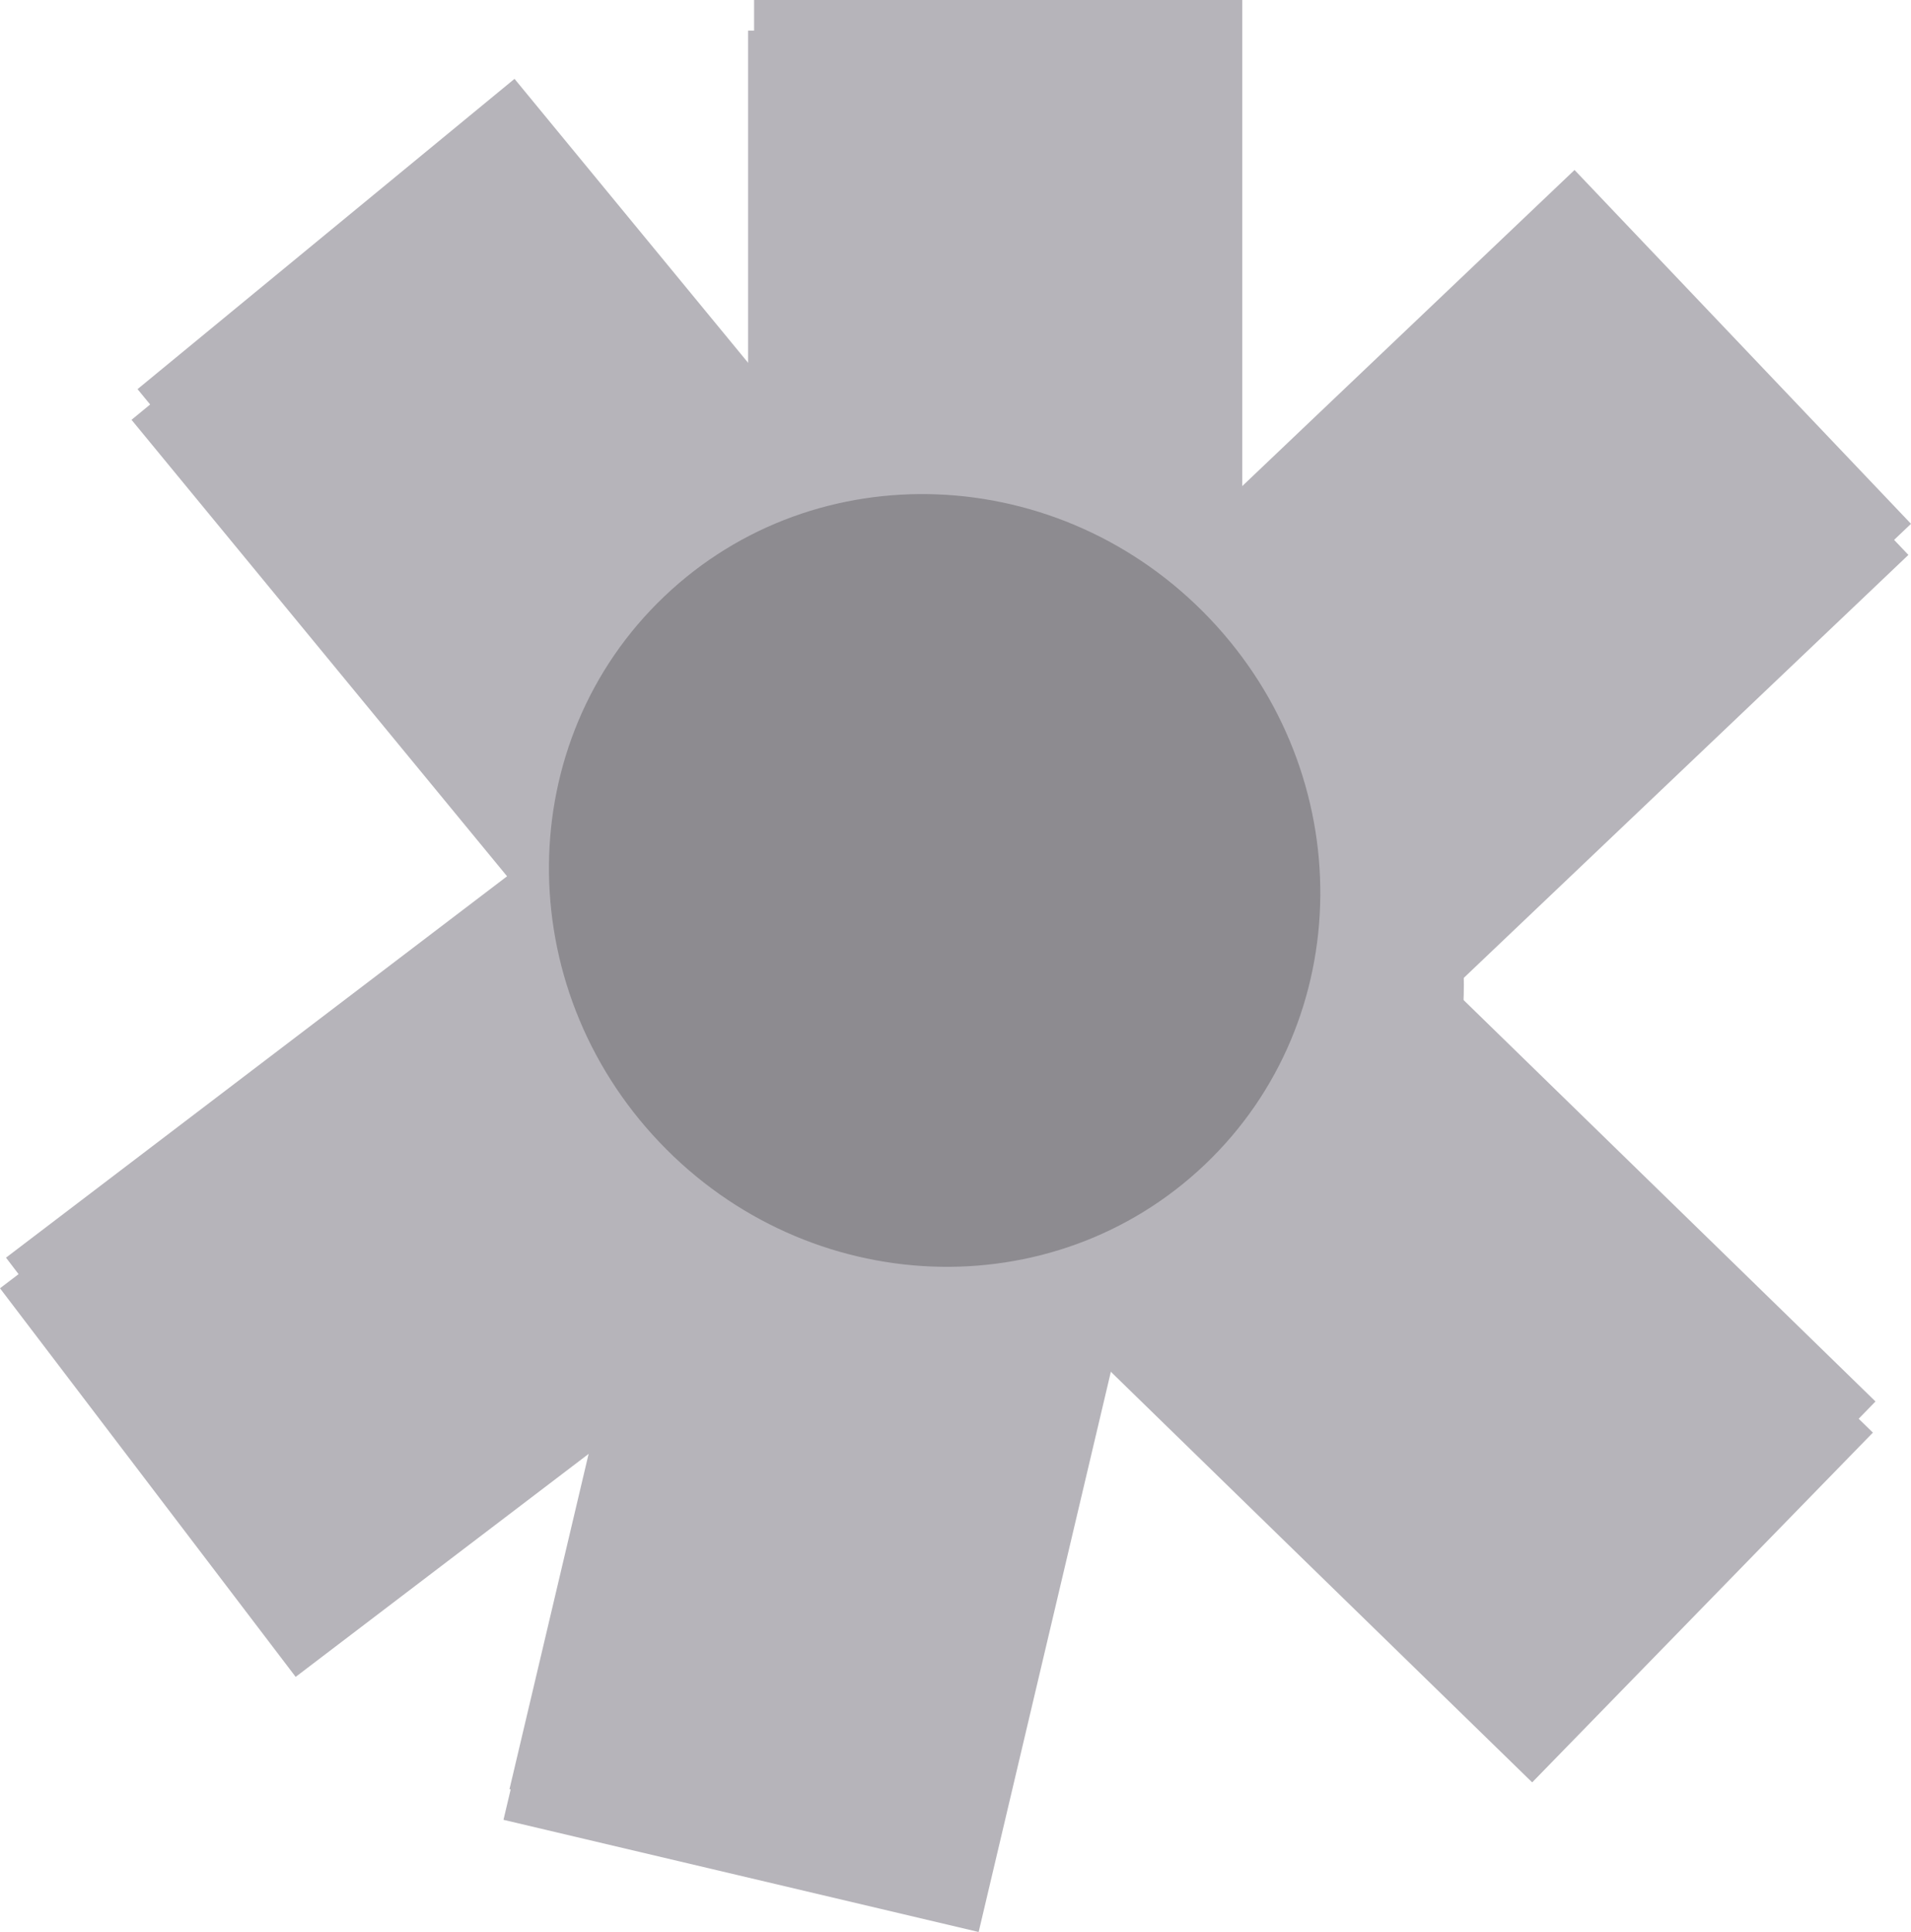 <svg version="1.1" xmlns="http://www.w3.org/2000/svg" xmlns:xlink="http://www.w3.org/1999/xlink" width="52.162" height="52.725" viewBox="0,0,52.162,52.725"><g transform="translate(-206.674,-150.946)"><g data-paper-data="{&quot;isPaintingLayer&quot;:true}" fill-rule="nonzero" stroke="none" stroke-width="0" stroke-linecap="butt" stroke-linejoin="miter" stroke-miterlimit="10" stroke-dasharray="" stroke-dashoffset="0" style="mix-blend-mode: normal"><path d="M227.257,170.429v-19.484h13.326v19.484z" fill="#b6b4ba"/><path d="M222.808,176.611l-12.38,-15.045l10.29,-8.468l12.38,15.045z" fill="#b6b4ba"/><path d="M246.631,177.83c0,5.725 -4.792,10.366 -10.703,10.366c-5.911,0 -10.703,-4.641 -10.703,-10.366c0,-5.725 4.792,-10.366 10.703,-10.366c5.911,0 10.703,4.641 10.703,10.366z" fill="#b6b4ba"/><path d="M230.413,184.074l-15.505,11.799l-8.07,-10.605l15.505,-11.799z" fill="#b6b4ba"/><path d="M238.027,183.871l-4.476,18.963l-12.97,-3.061l4.476,-18.963z" fill="#b6b4ba"/><path d="M227.194,168.956c4.556,-3.467 11.151,-2.464 14.731,2.24c3.579,4.704 2.788,11.328 -1.768,14.795c-4.556,3.467 -11.151,2.464 -14.731,-2.24c-3.579,-4.704 -2.788,-11.328 1.768,-14.795z" fill="#b6b4ba"/><path d="M227.093,171.266v-19.484h13.326v19.484z" fill="#b6b4ba"/><path d="M222.644,177.448l-12.38,-15.045l10.29,-8.468l12.38,15.045z" fill="#b6b4ba"/><path d="M244.974,178.167c0,5.725 -4.792,10.366 -10.703,10.366c-5.911,0 -10.703,-4.641 -10.703,-10.366c0,-5.725 4.792,-10.366 10.703,-10.366c5.911,0 10.703,4.641 10.703,10.366z" fill="#b6b4ba"/><path d="M230.249,184.91l-15.505,11.799l-8.07,-10.605l15.505,-11.799z" fill="#b6b4ba"/><path d="M237.863,184.708l-4.476,18.963l-12.97,-3.061l4.476,-18.963z" fill="#b6b4ba"/><path d="M225.614,168.961c4.556,-3.467 11.151,-2.464 14.731,2.24c3.579,4.704 2.788,11.328 -1.768,14.795c-4.556,3.467 -11.151,2.464 -14.731,-2.24c-3.579,-4.704 -2.788,-11.328 1.768,-14.795z" fill="#b6b4ba"/><path d="M243.841,176.446l13.955,13.597l-9.3,9.545l-13.955,-13.597z" fill="#b6b4ba"/><path d="M224.206,178.559c-0.628,-5.691 3.626,-10.829 9.502,-11.477c5.875,-0.648 11.147,3.44 11.775,9.13c0.628,5.691 -3.626,10.829 -9.502,11.477c-5.875,0.648 -11.147,-3.44 -11.775,-9.13z" fill="#b6b4ba"/><path d="M235.463,169.862l14.118,-13.428l9.184,9.656l-14.118,13.428z" fill="#b6b4ba"/><path d="M241.489,185.244c-4.148,3.946 -10.814,3.672 -14.887,-0.611c-4.074,-4.283 -4.013,-10.954 0.136,-14.899c4.148,-3.946 10.814,-3.672 14.887,0.611c4.074,4.283 4.013,10.954 -0.136,14.899z" fill="#b6b4ba"/><path d="M243.912,175.596l13.955,13.597l-9.3,9.545l-13.955,-13.597z" fill="#b6b4ba"/><path d="M224.277,177.709c-0.628,-5.691 3.626,-10.829 9.502,-11.477c5.875,-0.648 11.147,3.44 11.775,9.13c0.628,5.691 -3.626,10.829 -9.502,11.477c-5.875,0.648 -11.147,-3.44 -11.775,-9.13z" fill="#b6b4ba"/><path d="M235.534,169.013l14.118,-13.428l9.184,9.656l-14.118,13.428z" fill="#b6b4ba"/><path d="M239.561,182.729c-4.148,3.946 -10.814,3.672 -14.887,-0.611c-4.074,-4.283 -4.013,-10.954 0.136,-14.899c4.148,-3.946 10.814,-3.672 14.887,0.611c4.074,4.283 4.013,10.954 -0.136,14.899z" fill="#8d8b90"/></g></g></svg>
